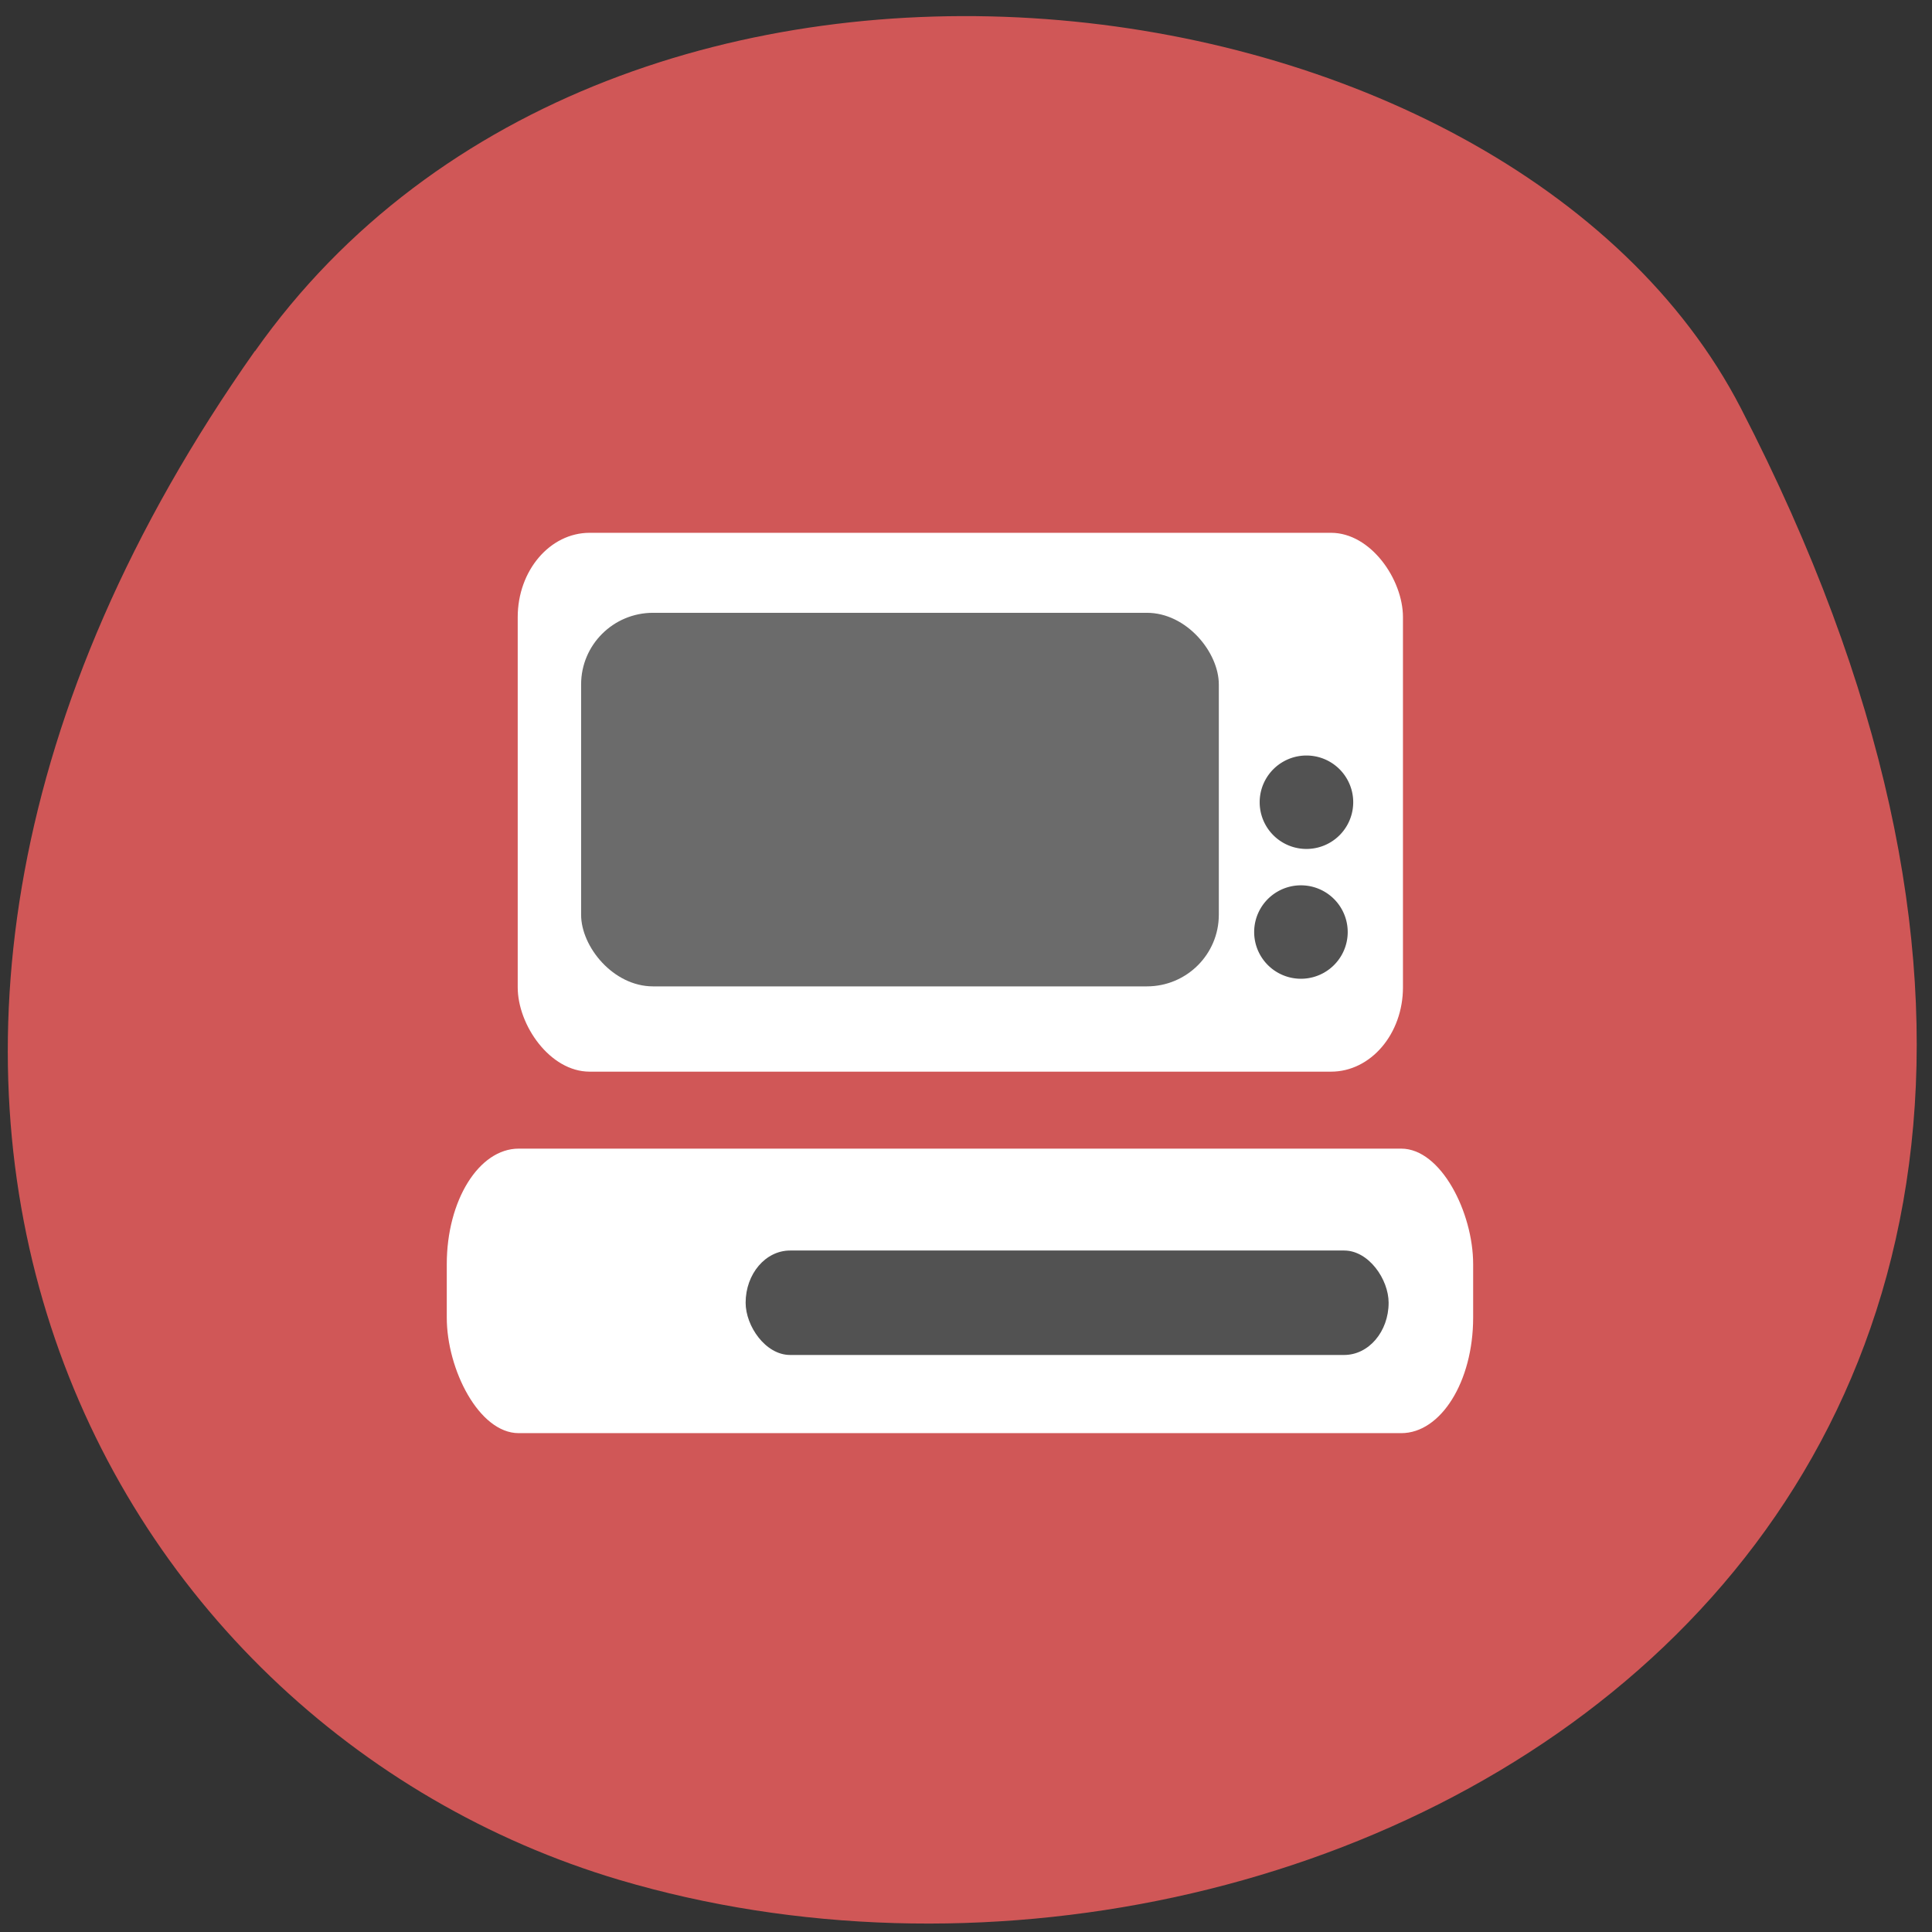 <svg xmlns="http://www.w3.org/2000/svg" viewBox="0 0 256 256" xmlns:xlink="http://www.w3.org/1999/xlink"><rect x="0" y="0" width="256" height="256" fill="#333333" stroke="none"/><path d="m 33.78 46.5 c -67.1 95.2 -21.1 182 48.3 202.6 93.5 27.68 226 -45.1 148.6 -195 -30.75 -59.6 -149.1 -75.4 -196.9 -7.55" style="fill:#d05757"/><rect width="136" height="37.7" x="59.2" y="152.2" rx="9.53" ry="15.31" style="fill:#fff"/><rect ry="6.92" rx="5.89" y="165.7" x="98.8" height="13.84" width="85.2" style="fill:#525252"/><rect width="117.3" height="71.4" x="68.6" y="70.6" rx="9.53" ry="11.18" style="fill:#fff"/><rect ry="9.49" rx="9.53" y="81.2" x="77" height="49.5" width="84.5" style="fill:#6b6b6b"/><path d="m 181.4 107.8 a 5.83 6.19 0 1 1 -11.66 0 5.83 6.19 0 1 1 11.66 0 z" transform="matrix(1.063 0 0 1 -13.52 -1.5)" id="0" style="fill:#525252"/><use transform="translate(-0.73 17.2)" xlink:href="#0"/></svg>